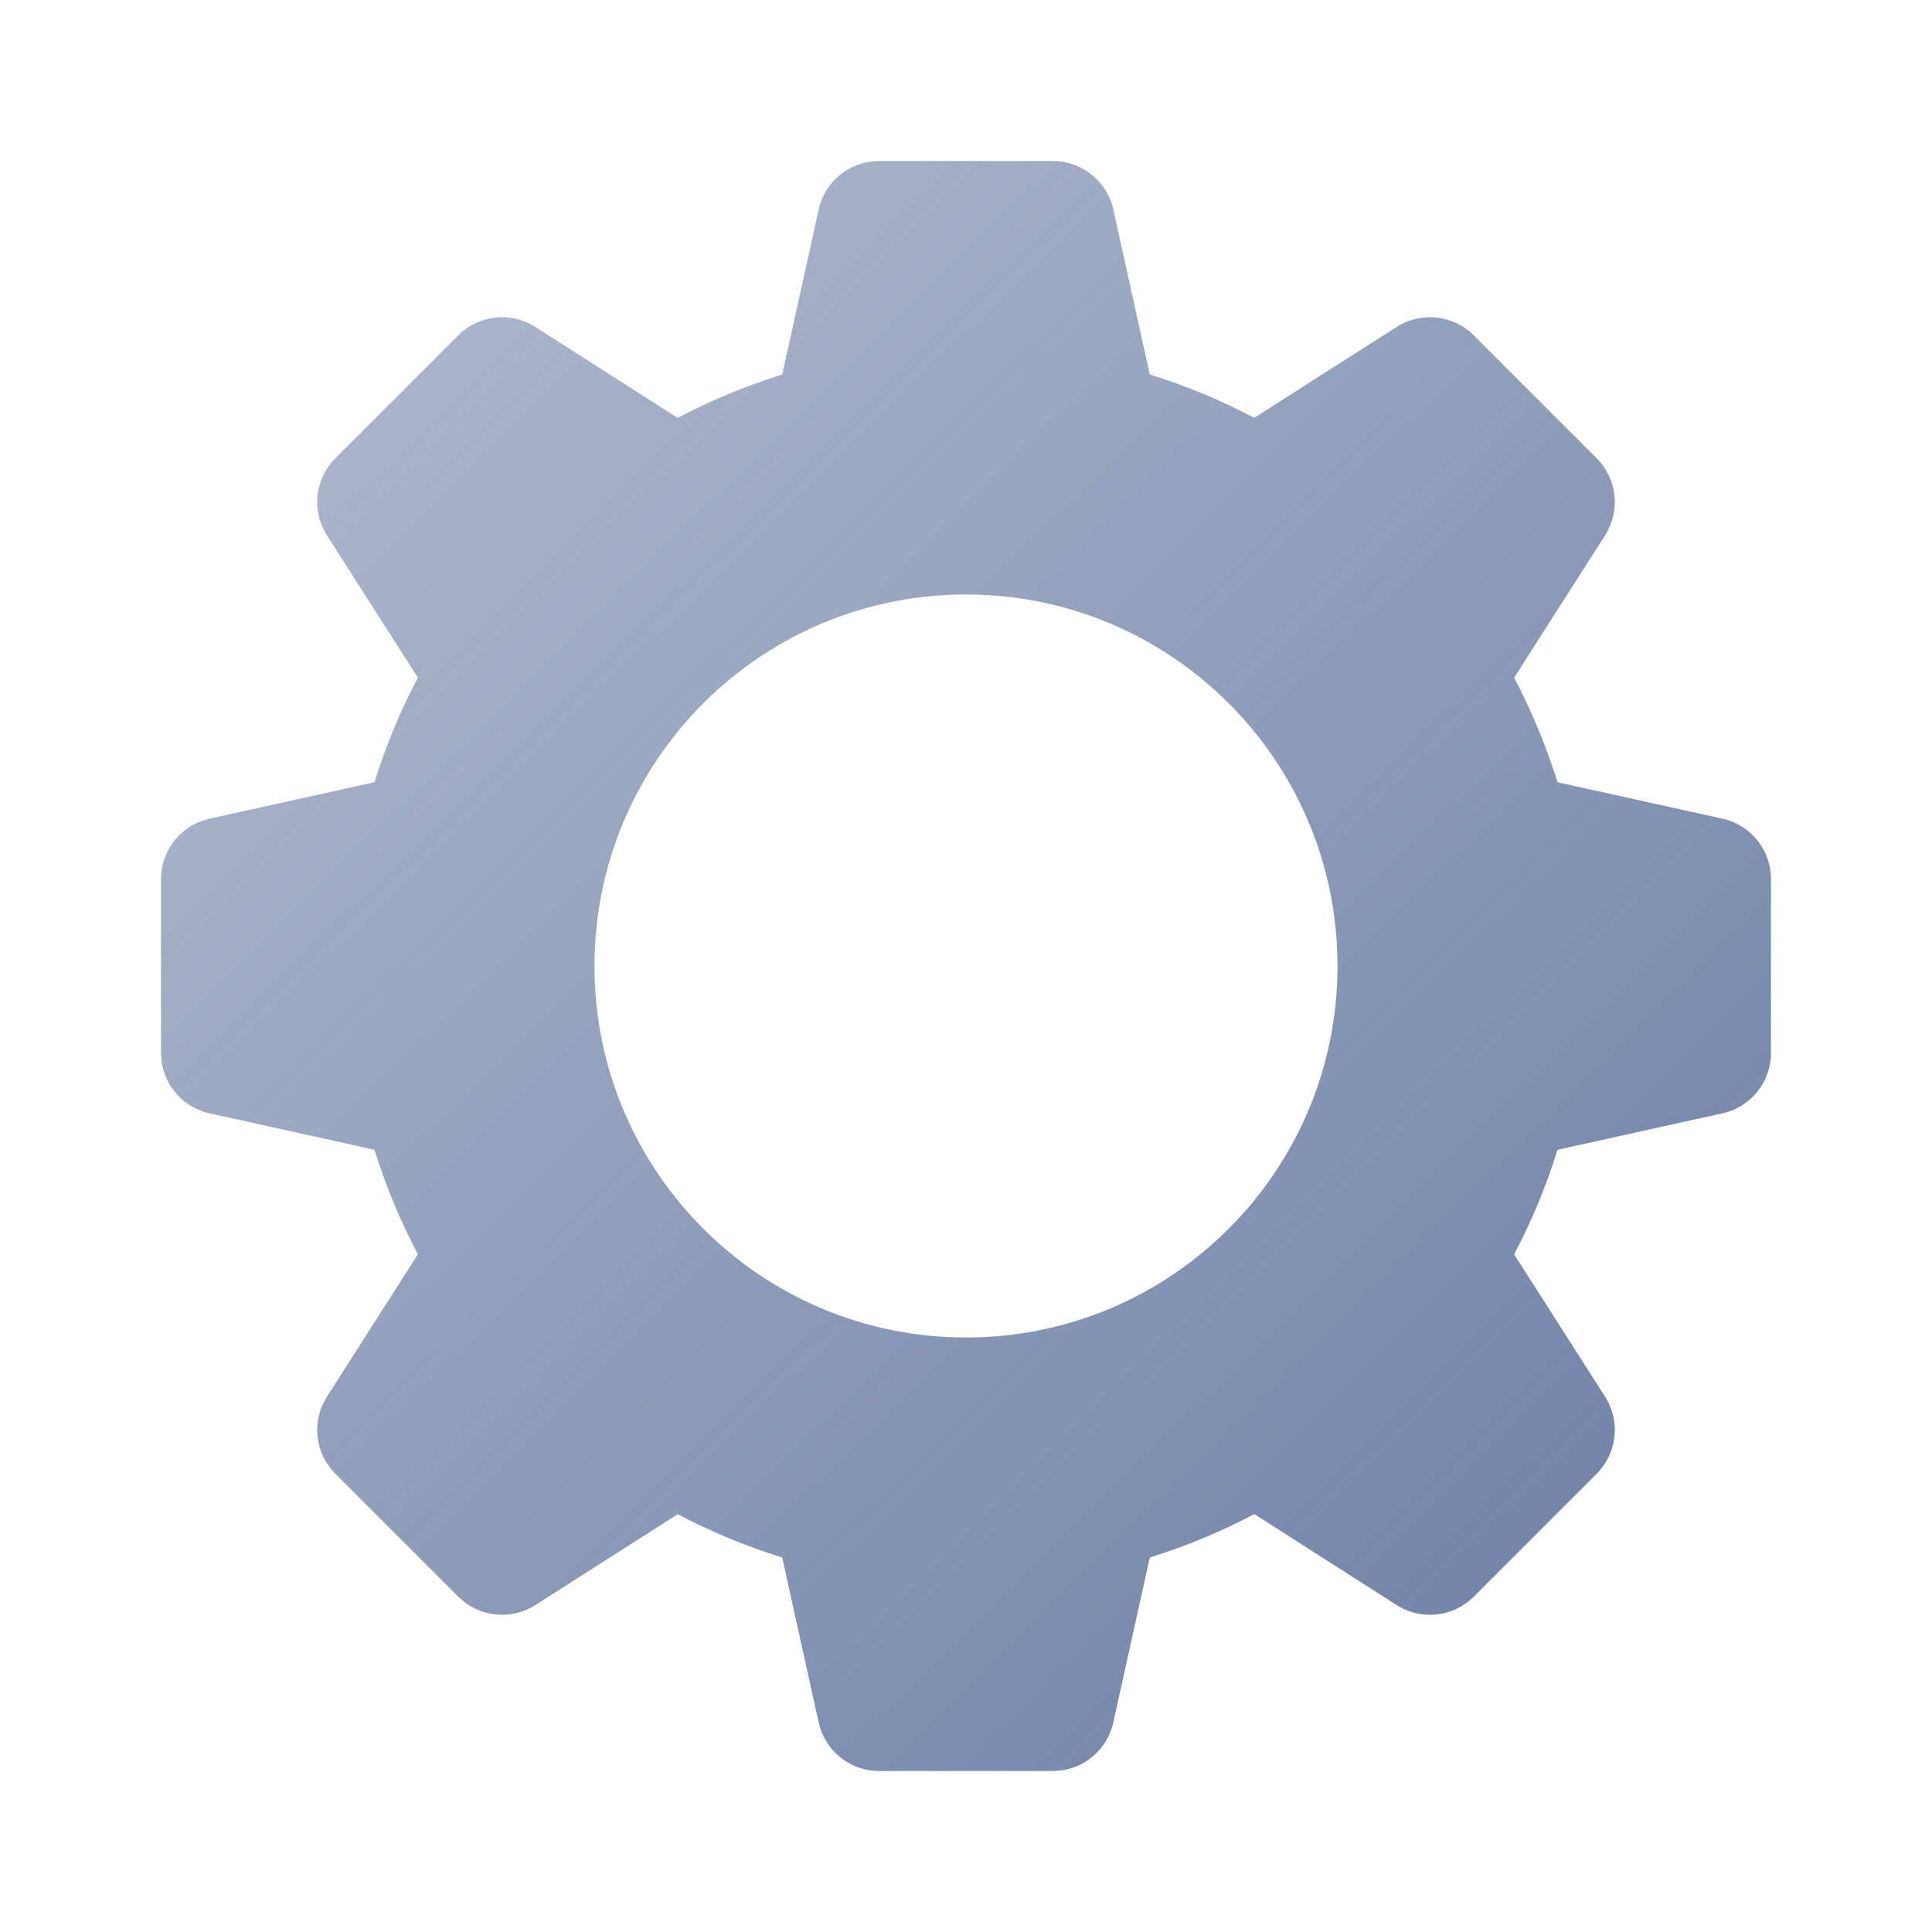 <?xml version="1.0" encoding="UTF-8"?>
<svg width="24px" height="24px" viewBox="0 0 24 24" version="1.1" xmlns="http://www.w3.org/2000/svg" xmlns:xlink="http://www.w3.org/1999/xlink">
    <!-- Generator: Sketch 57.1 (83088) - https://sketch.com -->
    <title>icon/api-reg</title>
    <desc>Created with Sketch.</desc>
    <defs>
        <linearGradient x1="0%" y1="0%" x2="98.049%" y2="100%" id="linearGradient-1">
            <stop stop-color="#697DA3" stop-opacity="0.5" offset="0%"></stop>
            <stop stop-color="#697DA3" offset="100%"></stop>
        </linearGradient>
    </defs>
    <g id="icon/api-reg" stroke="none" stroke-width="1" fill="none" fill-rule="evenodd">
        <g id="Navigation/icons/settings/Gray" transform="translate(2, 2)" fill="url(#linearGradient-1)" fill-rule="nonzero">
            <path d="M11.079,0 C11.44,2.54297749e-16 11.753,0.251 11.83,0.603 L12.283,2.652 C12.735,2.792 13.169,2.973 13.581,3.19 L15.35,2.061 C15.654,1.867 16.053,1.91 16.308,2.166 L17.834,3.692 C18.089,3.947 18.133,4.346 17.939,4.65 L16.809,6.418 C17.026,6.83 17.207,7.265 17.348,7.717 L19.397,8.17 C19.749,8.247 20,8.56 20,8.921 L20,11.079 C20,11.44 19.749,11.753 19.397,11.83 L17.348,12.283 C17.208,12.735 17.027,13.169 16.809,13.582 L17.939,15.35 C18.133,15.654 18.089,16.053 17.834,16.308 L17.834,16.308 L16.308,17.834 C16.053,18.09 15.654,18.133 15.35,17.939 L15.35,17.939 L13.582,16.809 C13.17,17.026 12.735,17.207 12.283,17.348 L11.83,19.397 C11.76,19.714 11.5,19.949 11.186,19.993 L11.079,20 L8.921,20 C8.596,20 8.31,19.797 8.2,19.499 L8.17,19.397 L7.717,17.348 C7.265,17.208 6.831,17.027 6.419,16.81 L4.65,17.939 C4.379,18.111 4.035,18.096 3.782,17.911 L3.692,17.834 L2.166,16.308 C1.939,16.081 1.879,15.741 2.005,15.455 L2.061,15.35 L3.191,13.582 C2.974,13.17 2.793,12.735 2.652,12.283 L0.603,11.83 C0.286,11.76 0.051,11.5 0.007,11.186 L4.29427954e-16,11.079 L2.97259764e-16,8.921 C5.36885548e-16,8.596 0.203,8.31 0.501,8.2 L0.603,8.17 L2.652,7.717 C2.792,7.265 2.973,6.831 3.191,6.418 L2.061,4.65 C1.867,4.346 1.91,3.947 2.166,3.692 L3.692,2.166 C3.947,1.911 4.346,1.867 4.65,2.061 L6.418,3.191 C6.83,2.974 7.265,2.793 7.717,2.652 L8.17,0.603 C8.247,0.251 8.56,2.88354004e-16 8.921,0 L11.079,0 Z M10,5.385 C7.451,5.385 5.385,7.451 5.385,10 C5.385,12.549 7.451,14.615 10,14.615 C12.549,14.615 14.615,12.549 14.615,10 C14.615,7.451 12.549,5.385 10,5.385 Z" id="Combined-Shape"></path>
        </g>
    </g>
</svg>